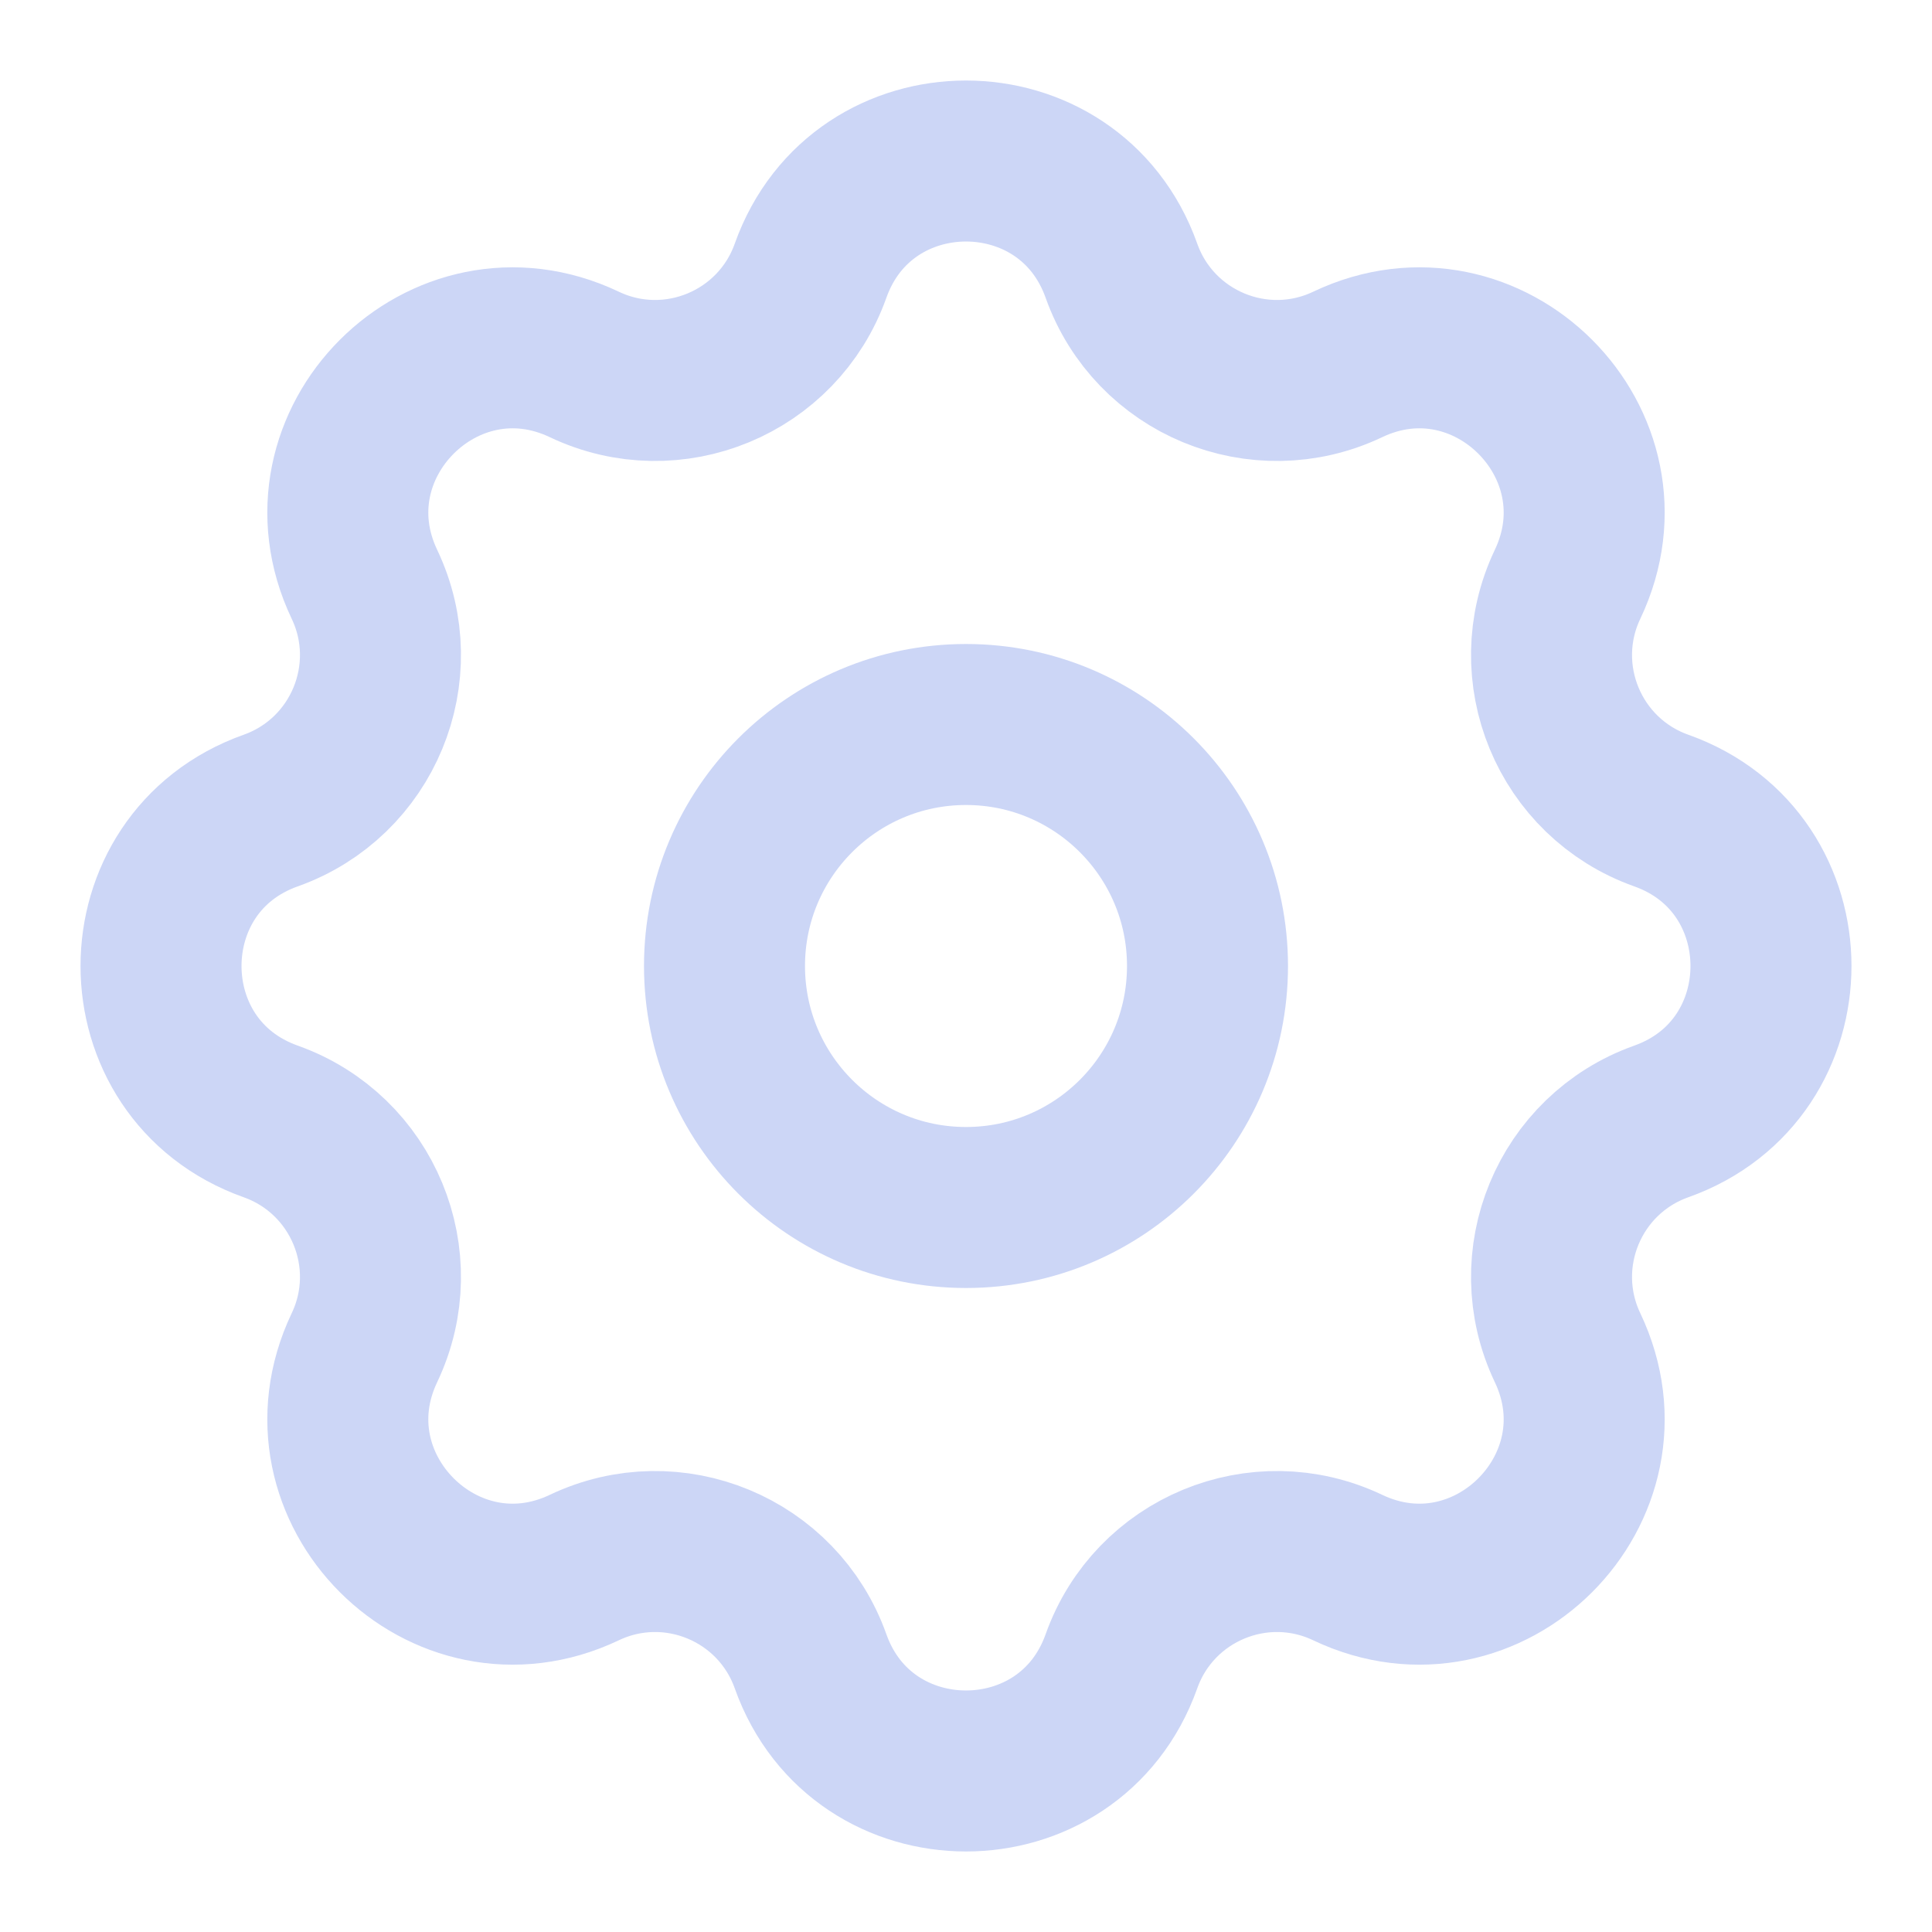 <svg width="64px" height="64px" viewBox="0 0 24 24" version="1.1" xmlns="http://www.w3.org/2000/svg">
    <circle fill="none" stroke="#ccd6f6" stroke-width="2" stroke-linecap="round" cx="12" cy="12" r="3" />
    <path fill="none" stroke="#ccd6f6" stroke-width="2" stroke-linecap="round" d="M10.069,3.363 C10.715,1.546 13.285,1.546 13.931,3.363 C14.338,4.507 15.645,5.049 16.742,4.527 C18.484,3.699 20.301,5.516 19.473,7.258 C18.951,8.355 19.493,9.662 20.637,10.069 C22.454,10.715 22.454,13.285 20.637,13.931 C19.493,14.338 18.951,15.645 19.473,16.742 C20.301,18.484 18.484,20.301 16.742,19.473 C15.645,18.951 14.338,19.493 13.931,20.637 C13.285,22.454 10.715,22.454 10.069,20.637 C9.662,19.493 8.355,18.951 7.258,19.473 C5.516,20.301 3.699,18.484 4.527,16.742 C5.049,15.645 4.507,14.338 3.363,13.931 C1.546,13.285 1.546,10.715 3.363,10.069 C4.507,9.662 5.049,8.355 4.527,7.258 C3.699,5.516 5.516,3.699 7.258,4.527 C8.355,5.049 9.662,4.507 10.069,3.363 Z" />
</svg>
